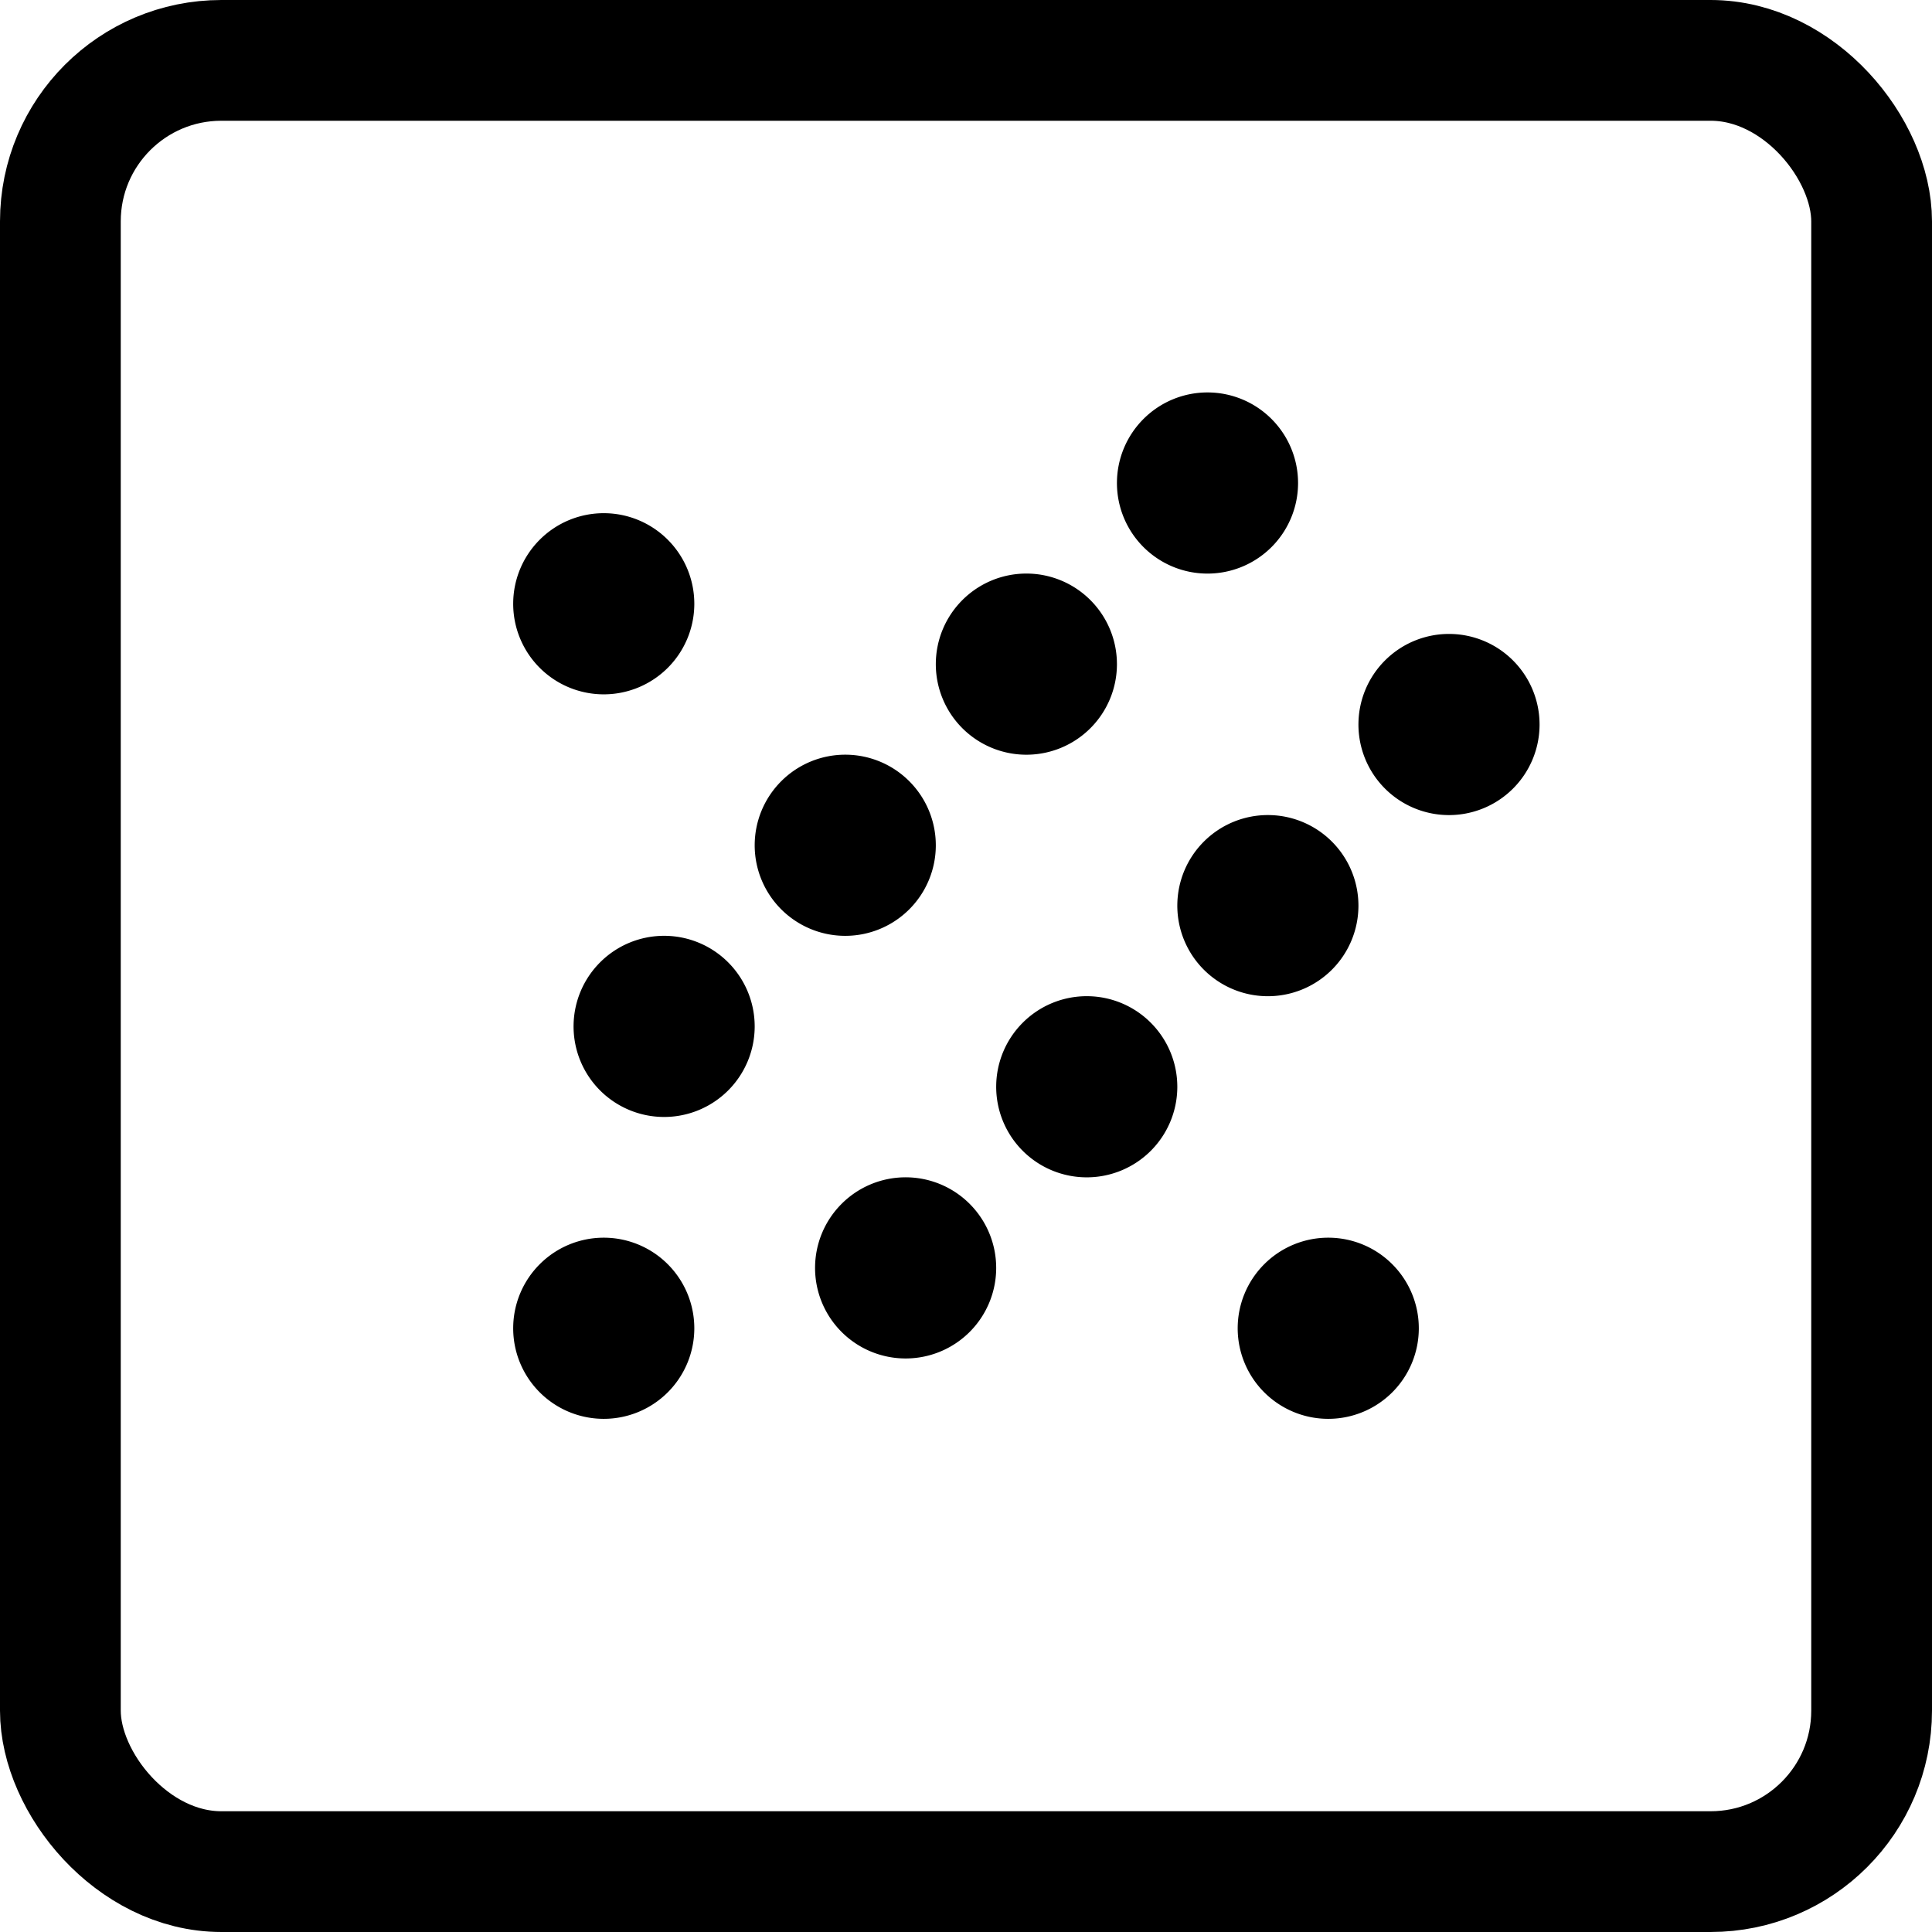 <svg id="Regular" xmlns="http://www.w3.org/2000/svg" viewBox="0 0 24 24" width="24" height="24"><defs><style>.cls-1{fill:none;stroke:#000;stroke-linecap:round;stroke-linejoin:round;stroke-width:1.5px}</style></defs><title>arrow-dot-corner-down-left</title><rect class="cls-1" x=".75" y=".75" width="22.5" height="22.5" rx="2" ry="2"/><path class="cls-1" d="M7.765 7.235a.375.375 0 1 1-.53 0 .374.374 0 0 1 .53 0m.75 5.25a.375.375 0 1 1-.53 0 .374.374 0 0 1 .53 0m3 3a.375.375 0 1 1-.53 0 .374.374 0 0 1 .53 0m-.75-5.25a.375.375 0 1 1-.53 0 .374.374 0 0 1 .53 0m3 3a.375.375 0 1 1-.53 0 .374.374 0 0 1 .53 0m-.75-5.25a.375.375 0 1 1-.53 0 .374.374 0 0 1 .53 0m3 3a.375.375 0 1 1-.53 0 .374.374 0 0 1 .53 0m-.75-5.25a.375.375 0 1 1-.53 0 .374.374 0 0 1 .53 0m3 3a.375.375 0 1 1-.53 0 .374.374 0 0 1 .53 0m-10.5 7.5a.375.375 0 1 1-.53 0 .374.374 0 0 1 .53 0m9 0a.375.375 0 1 1-.53 0 .374.374 0 0 1 .53 0"/></svg>